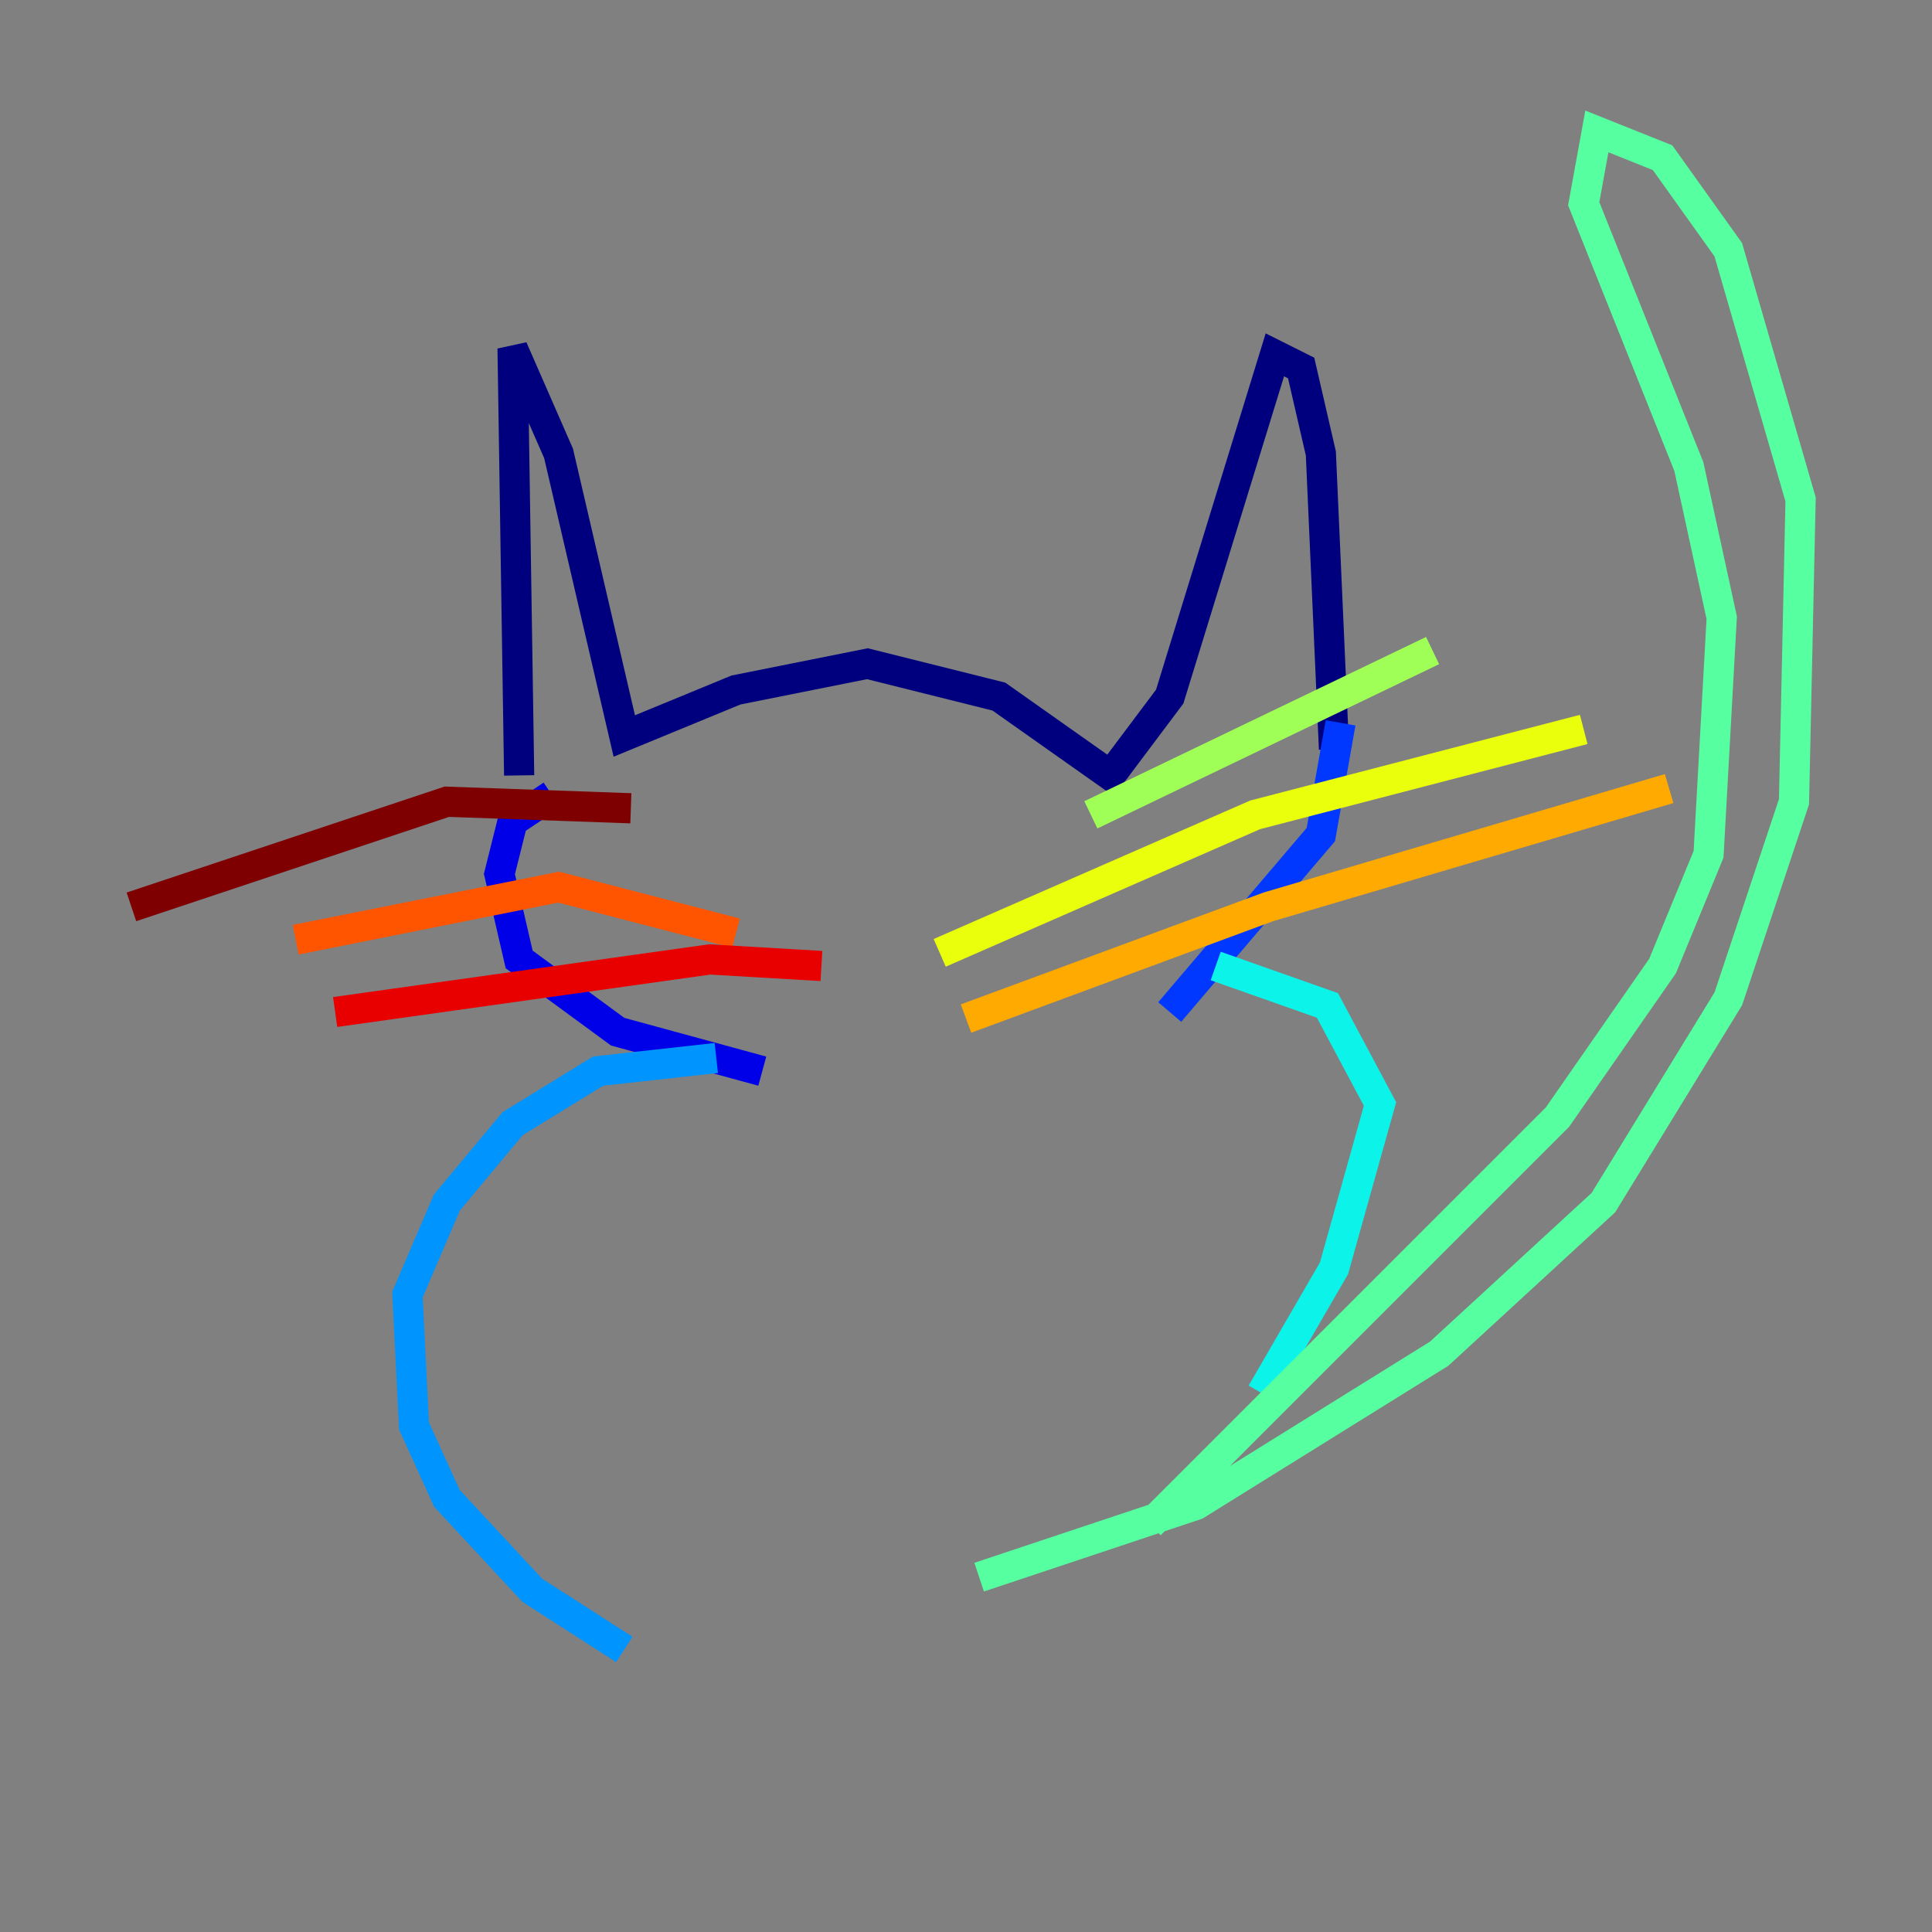 <?xml version="1.0" encoding="utf-8" ?>
<svg baseProfile="tiny" height="128" version="1.2" viewBox="0,0,128,128" width="128" xmlns="http://www.w3.org/2000/svg" xmlns:ev="http://www.w3.org/2001/xml-events" xmlns:xlink="http://www.w3.org/1999/xlink"><rect x="0" y="0" width="128" height="128" fill="#808080" stroke="none"/><defs /><polyline fill="none" points="34.395,51.374 33.959,23.075 37.007,30.041 41.361,48.762 48.762,45.714 57.469,43.973 66.177,46.15 73.578,51.374 77.497,46.15 84.463,23.51 86.204,24.381 87.51,30.041 88.381,49.633" stroke="#00007f" stroke-width="2" /><polyline fill="none" points="36.571,52.68 33.959,54.422 33.088,57.905 34.395,63.565 40.925,68.354 50.503,70.966" stroke="#0000e8" stroke-width="2" /><polyline fill="none" points="88.816,47.891 87.51,55.292 77.497,67.048" stroke="#0038ff" stroke-width="2" /><polyline fill="none" points="47.456,70.095 39.619,70.966 33.959,74.449 29.605,79.674 26.993,85.769 27.429,94.476 29.605,99.265 35.265,105.361 41.361,109.279" stroke="#0094ff" stroke-width="2" /><polyline fill="none" points="80.544,64.0 87.946,66.612 91.429,73.143 88.381,84.027 83.592,92.299" stroke="#0cf4ea" stroke-width="2" /><polyline fill="none" points="64.871,104.49 79.238,99.701 95.347,89.687 106.231,79.674 114.503,66.177 118.857,53.116 119.293,33.088 114.503,16.544 110.15,10.449 105.796,8.707 104.925,13.497 111.891,30.912 114.068,40.925 113.197,56.599 110.15,64.0 103.184,74.014 76.191,101.007" stroke="#56ffa0" stroke-width="2" /><polyline fill="none" points="72.272,53.986 94.912,43.102" stroke="#a0ff56" stroke-width="2" /><polyline fill="none" points="62.258,63.129 83.156,53.986 104.925,48.327" stroke="#eaff0c" stroke-width="2" /><polyline fill="none" points="64.0,67.483 84.027,60.082 110.585,52.245" stroke="#ffaa00" stroke-width="2" /><polyline fill="none" points="48.762,61.823 37.007,58.776 19.592,62.258" stroke="#ff5500" stroke-width="2" /><polyline fill="none" points="54.422,64.0 47.02,63.565 22.204,67.048" stroke="#e80000" stroke-width="2" /><polyline fill="none" points="41.796,53.551 29.605,53.116 8.707,60.082" stroke="#7f0000" stroke-width="2" /></svg>